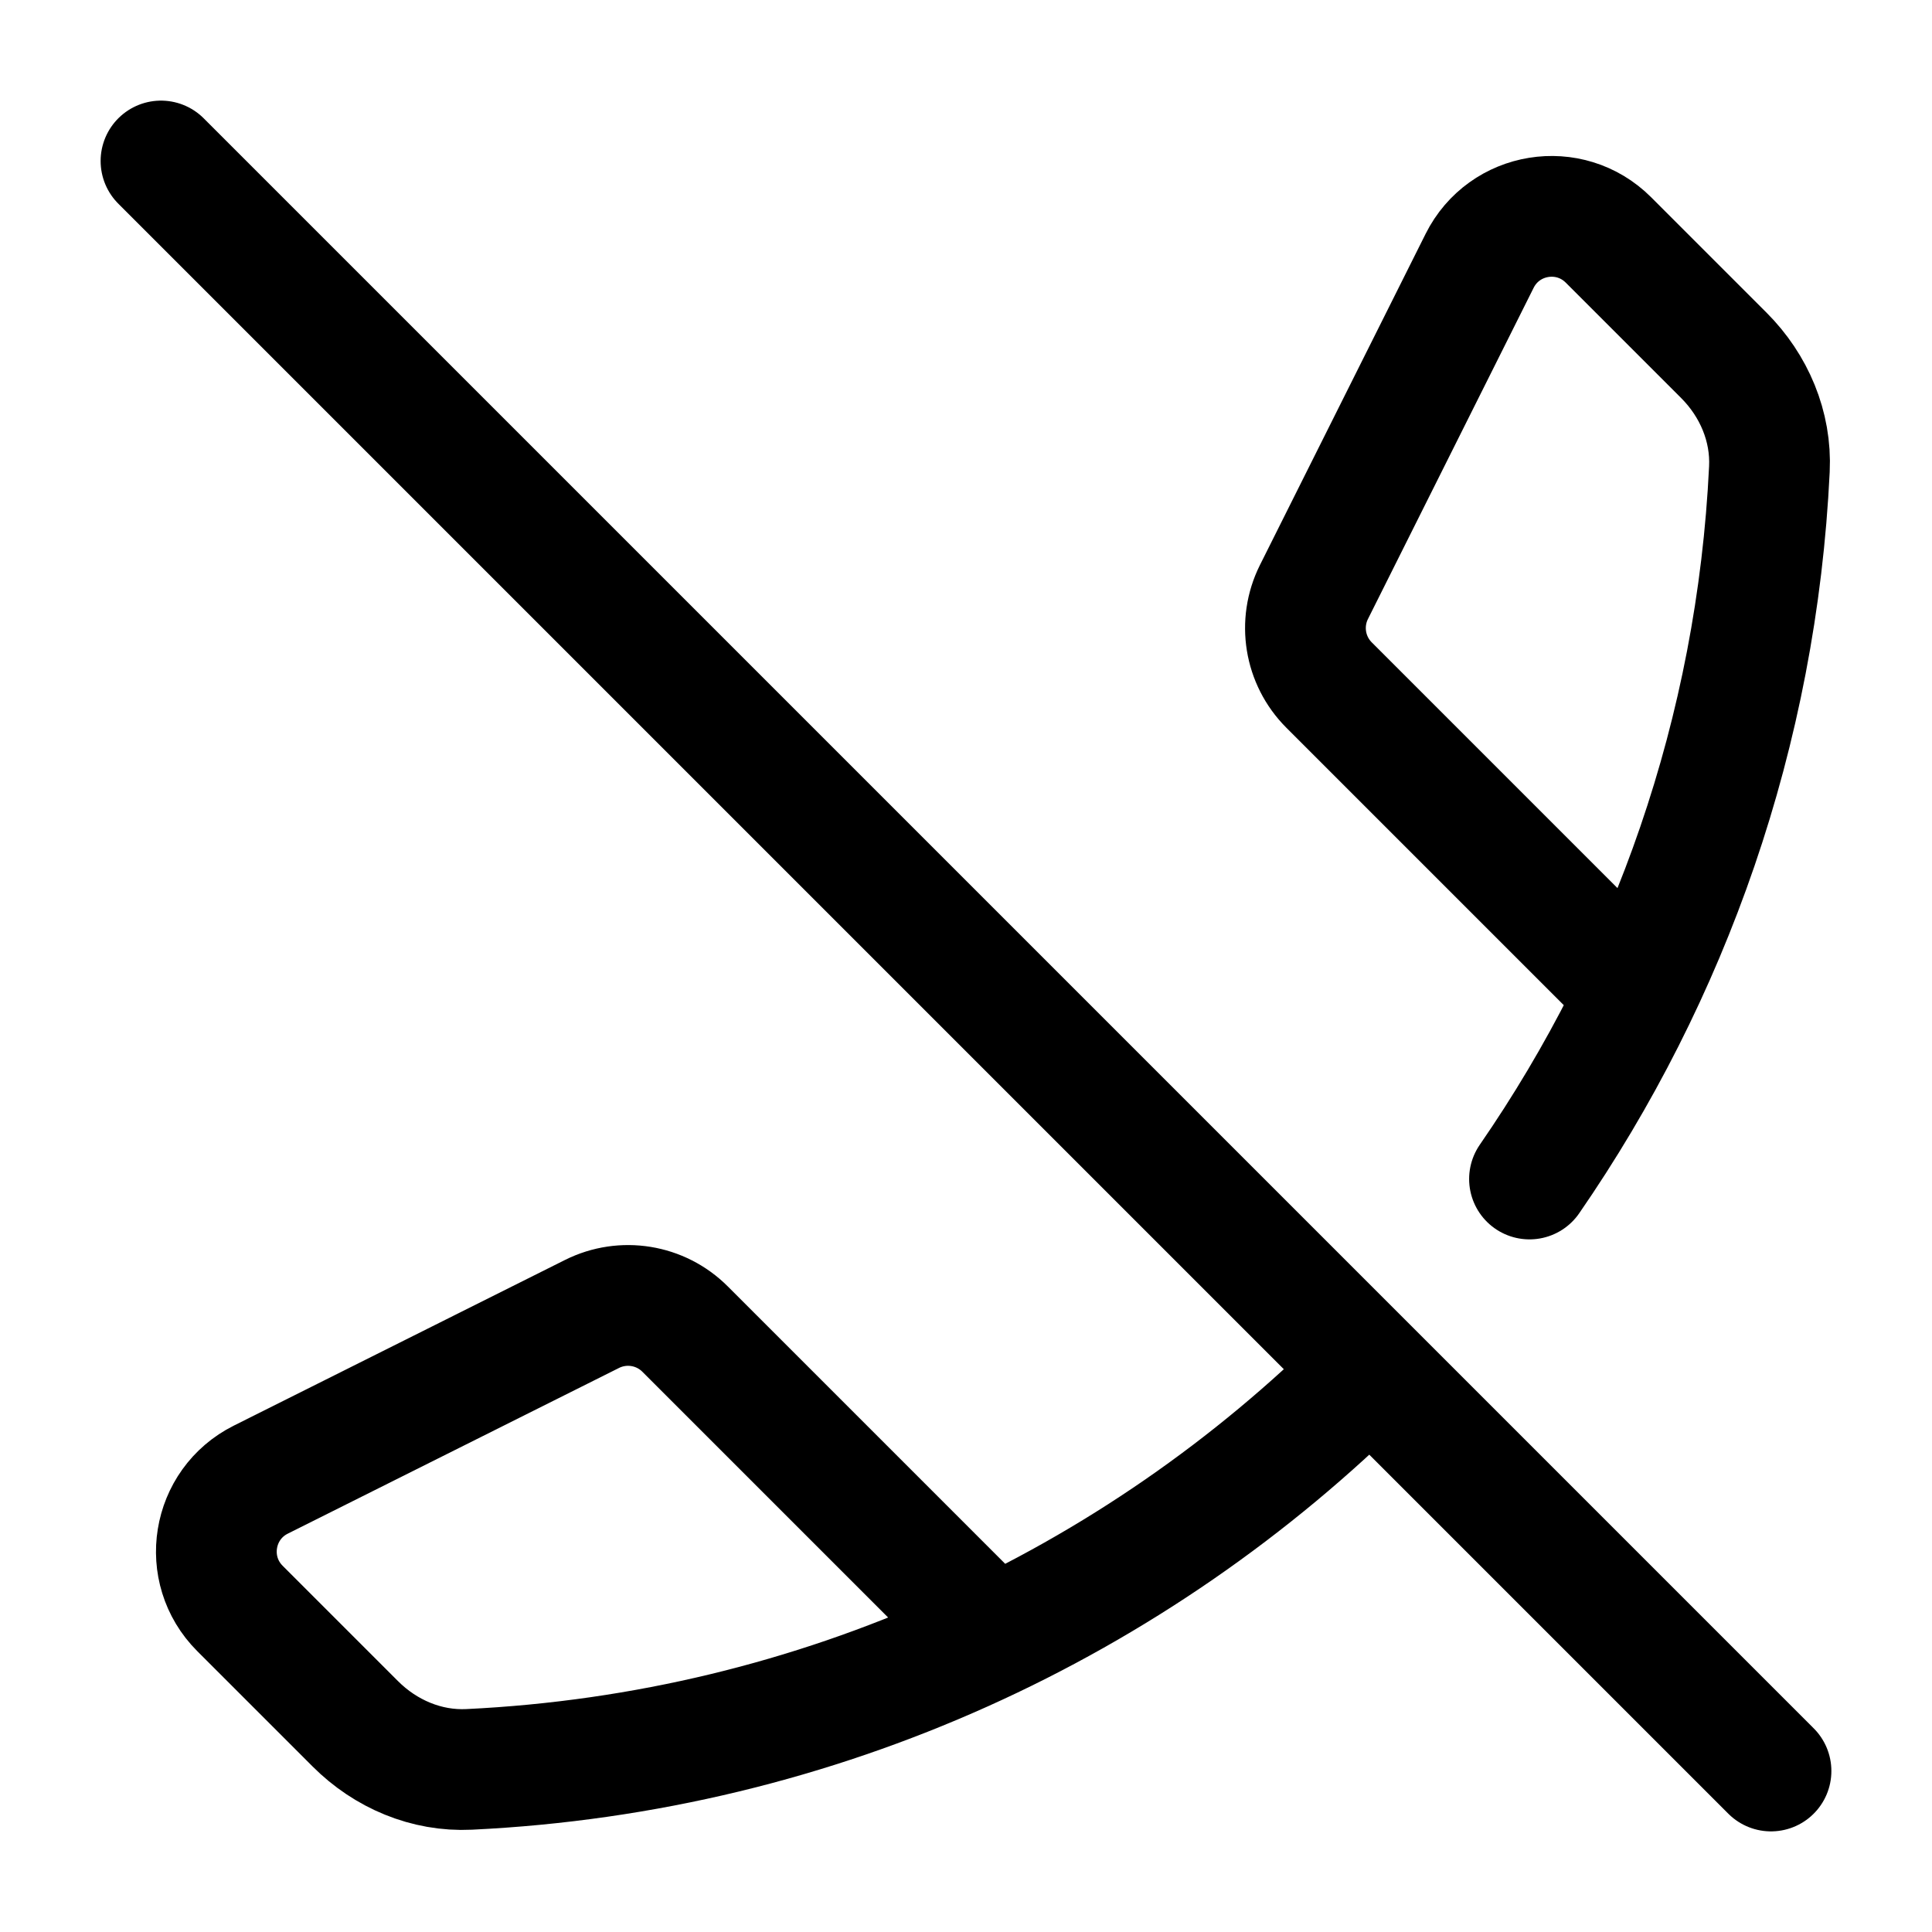 <svg width="24" height="24" viewBox="0 0 24 24" fill="none" xmlns="http://www.w3.org/2000/svg">
    <path d="M20 12L16.51 8.51C16.205 8.205 16.13 7.74 16.322 7.355L18.38 3.241C18.685 2.63 19.498 2.498 19.981 2.981L21.414 4.414C21.789 4.789 22.006 5.298 21.98 5.828C21.823 9.094 20.745 12.118 19 14.646M12 20L8.51 16.51C8.205 16.205 7.74 16.13 7.355 16.322L3.241 18.38C2.63 18.685 2.498 19.498 2.981 19.981L4.414 21.414C4.789 21.789 5.298 22.006 5.828 21.98C10.183 21.771 14.108 19.924 17 17.042" stroke="currentColor" stroke-width="1.5" stroke-linecap="round" stroke-linejoin="round"/>
    <path d="M2 2L22 22" stroke="currentColor" stroke-width="1.5" stroke-linecap="round" stroke-linejoin="round"/>
</svg>
